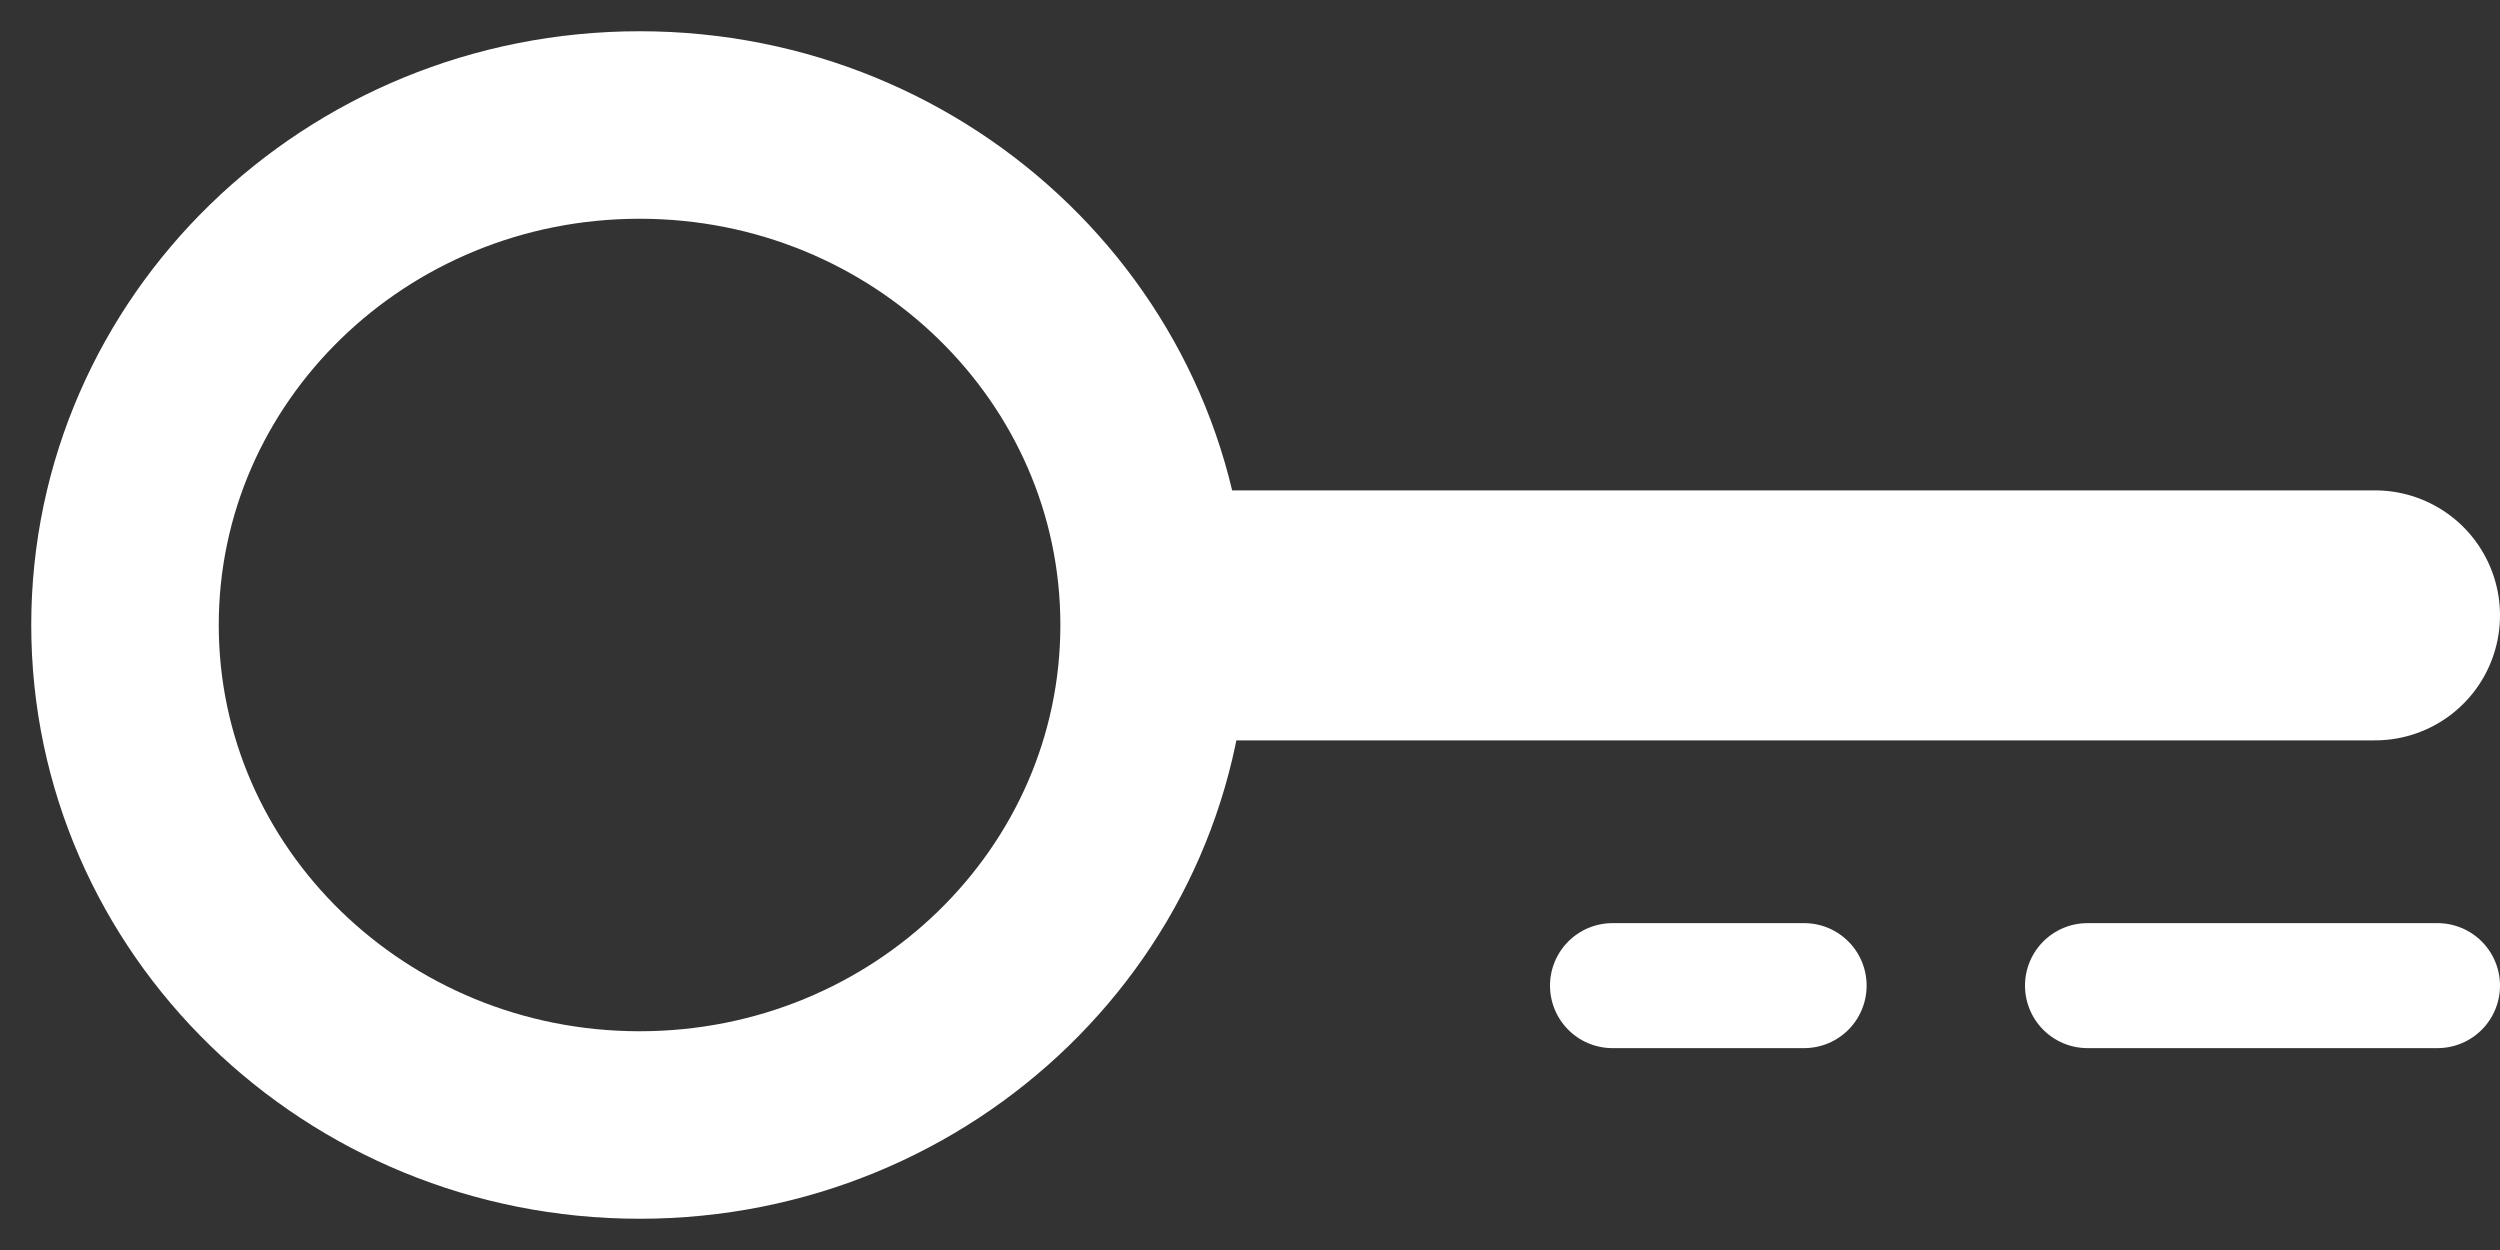 <svg width="20" height="10" viewBox="0 0 20 10" fill="none" xmlns="http://www.w3.org/2000/svg">
<rect x="0" y="0" width="20" height="10" fill="#333333" stroke="none"/>
<path d="M9.233 5C9.233 7.209 7.39 9 5.117 9C2.843 9 1 7.209 1 5C1 2.791 2.843 1 5.117 1C7.39 1 9.233 2.791 9.233 5Z" stroke="white" stroke-width="1.5"/>
<line x1="9.6" y1="4.923" x2="19" y2="4.923" stroke="white" stroke-width="2" stroke-linecap="round"/>
<line x1="16.7" y1="7.885" x2="19.5" y2="7.885" stroke="white" stroke-linecap="round"/>
<line x1="12.9" y1="7.885" x2="14.433" y2="7.885" stroke="white" stroke-linecap="round"/>
</svg>
